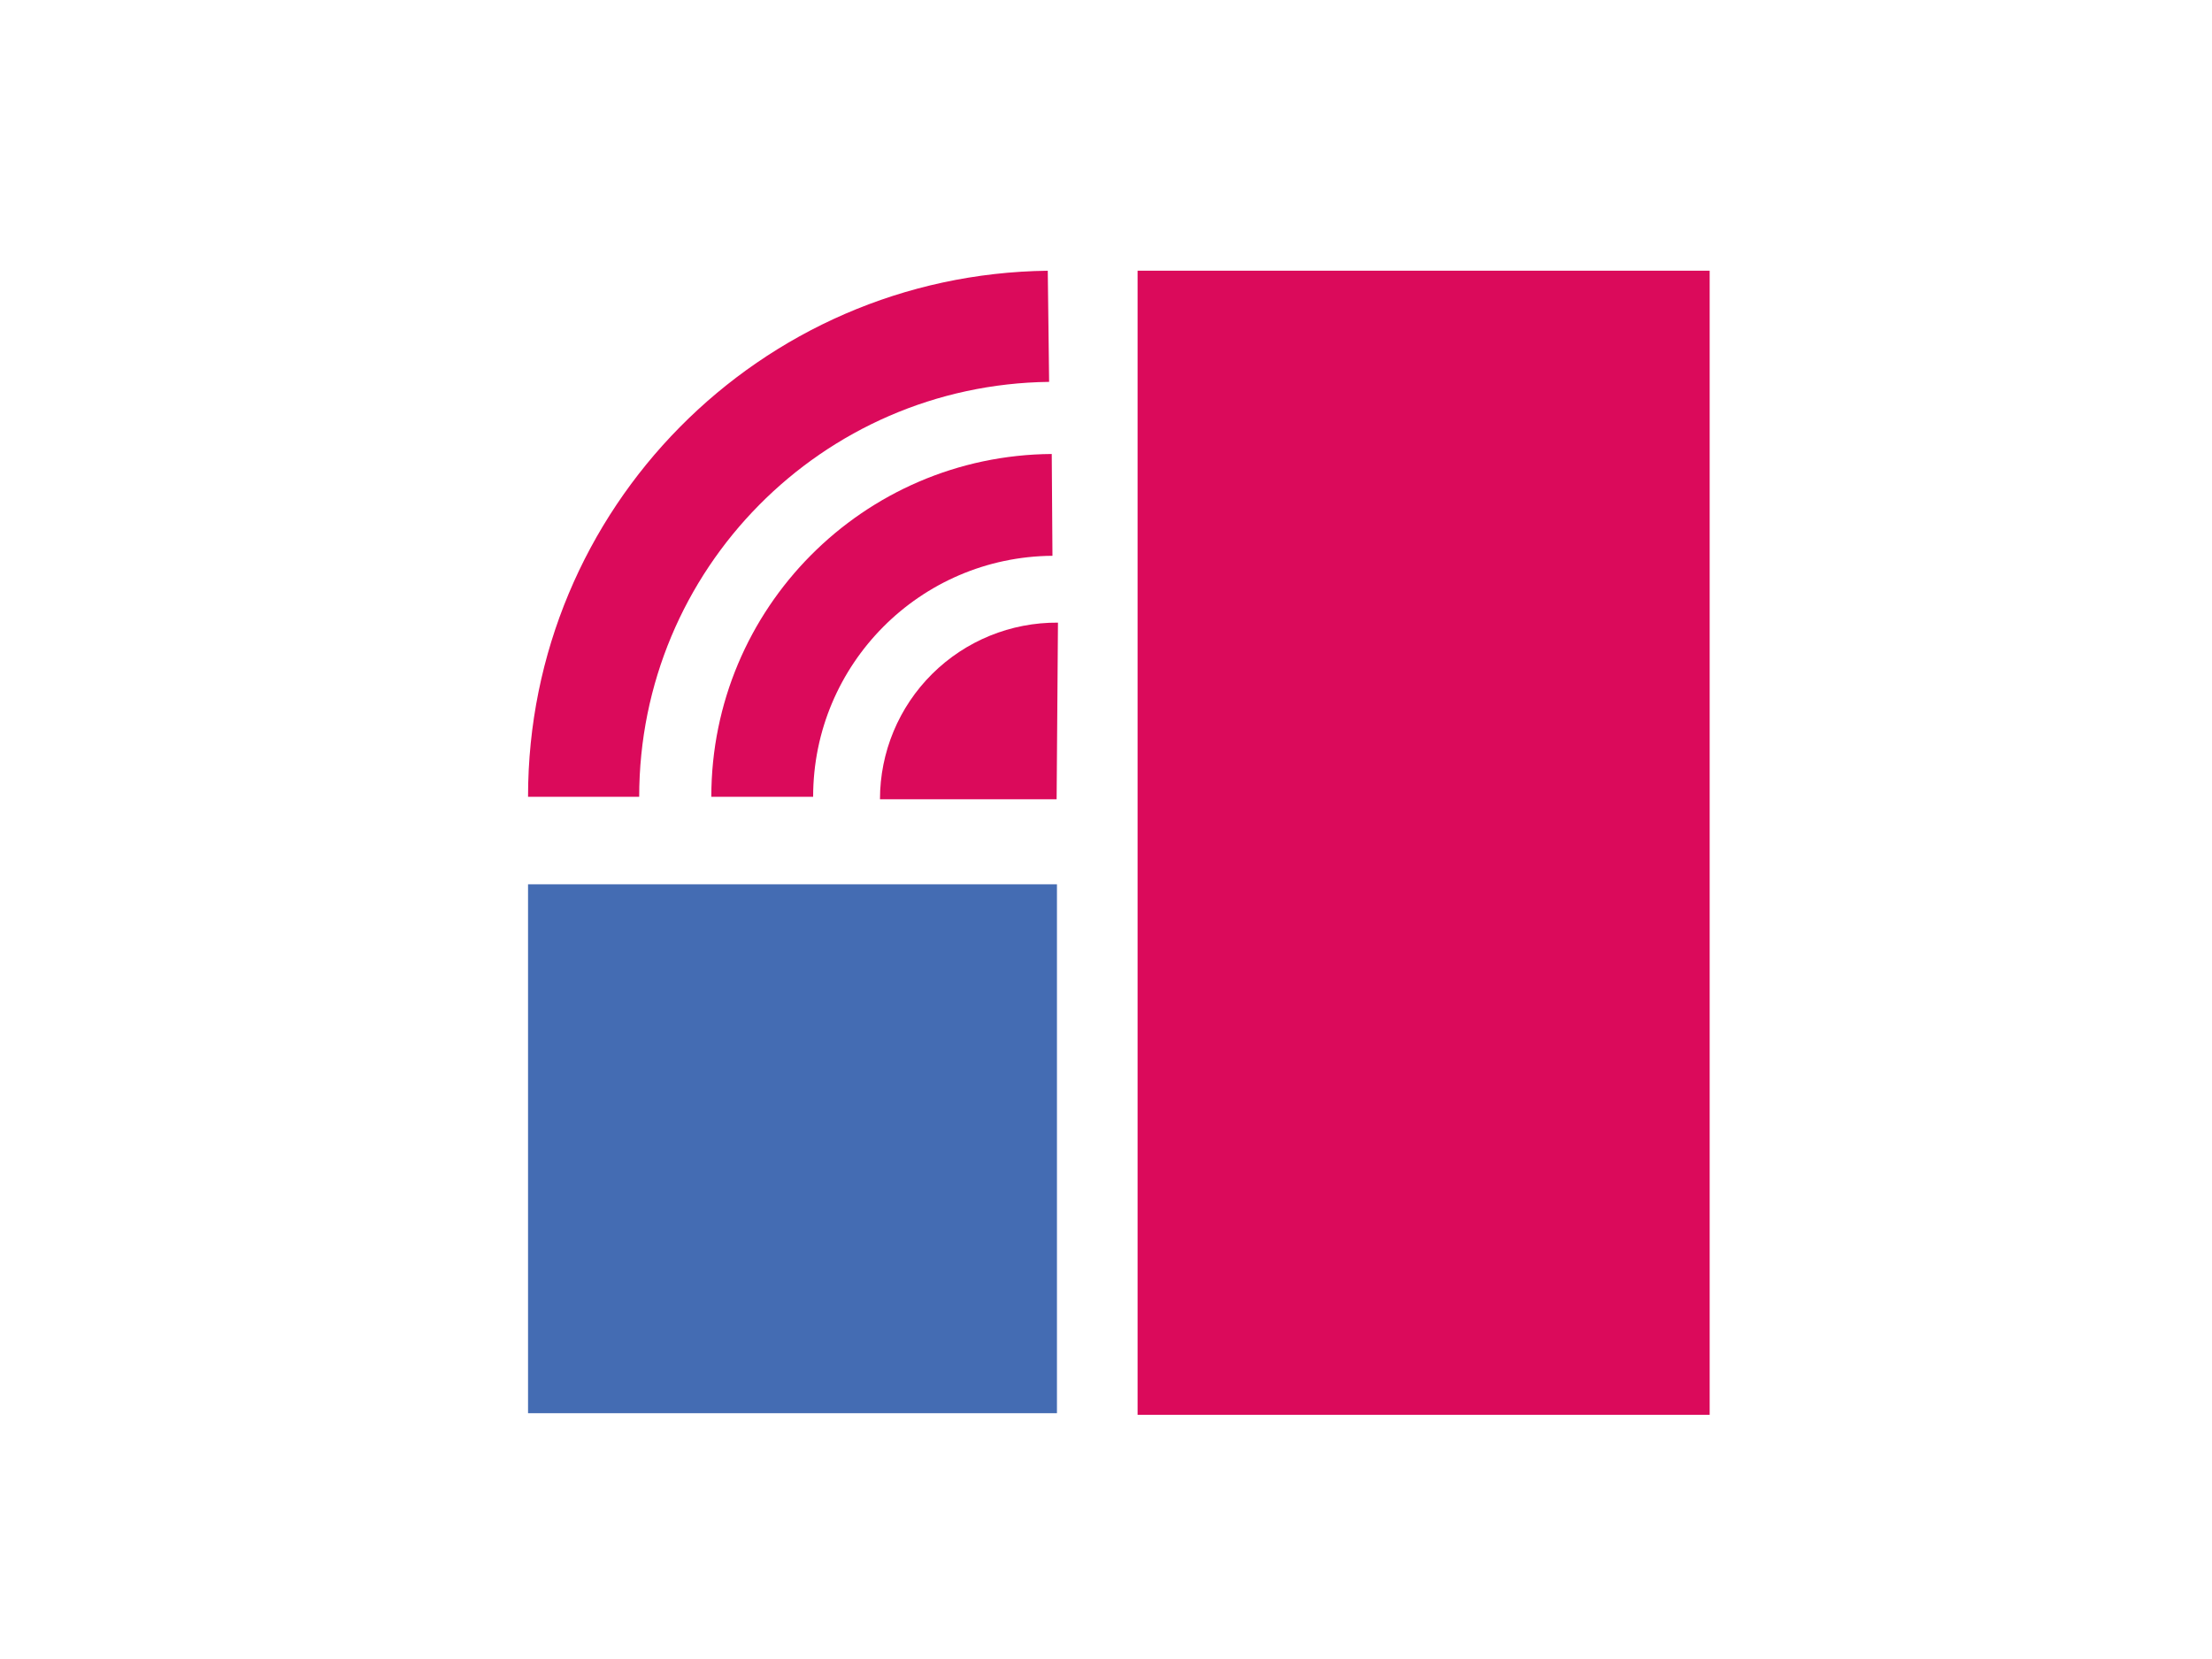 <?xml version="1.0" standalone="yes"?>

<svg id="logo" version="1.1" viewBox="0.0 0.0 960.0 720.0" fill="none" stroke="none" stroke-linecap="square" stroke-miterlimit="10" xmlns="http://www.w3.org/2000/svg" xmlns:xlink="http://www.w3.org/1999/xlink">

<style type="text/css" >

    @keyframes blink {
    50% {
        opacity: 0.0;
    }
    }
    @-webkit-keyframes blink {
    50% {
        opacity: 0.0;
    }
    }
    
    .blink-1 {
    -webkit-animation: blink 1.5s step-start 0s infinite;
    -moz-animation: blink 1.5s step-start 0s infinite;    
    animation: blink 1.5s step-start 0s infinite;
    }
    
    .blink-2 {
    -webkit-animation: blink 1.5s step-start 0.15s infinite;
    -moz-animation: blink 1.5s step-start 0.15s infinite;    
    animation: blink 1.5s step-start 0.15s infinite;
    }
    
    .blink-3 {
    -webkit-animation: blink 1.5s step-start 0.3s infinite;
    -moz-animation: blink 1.5s step-start 0.3s infinite;    
    animation: blink 1.5s step-start 0.3s infinite;
    }
</style>

<g id="box_bl">
    <path fill="#446cb3" d="m229.168 383.782l229.543 0l0 229.543l-229.543 0z" fill-rule="nonzero"></path>
</g>

<g id="box_r">
    <path fill="#db0a5b" d="m493.707 117.48l248.283 0l0 496.535l-248.283 0z" fill-rule="nonzero"></path>
</g>

<g id="wifi-1" class="blink-1">
    <path fill="#db0a5b" d="m381.908 346.882l0 0c0 -20.433 8.157 -40.021 22.661 -54.414c14.504 -14.393 34.153 -22.401 54.586 -22.245l-0.585 76.659z" fill-rule="nonzero"></path>
</g>
<g id="wifi-2" class="blink-2">
    <path fill="#db0a5b" d="m308.711 345.811l0 0c0 -81.765 65.979 -148.209 147.742 -148.784l0.31 44.186l0 0c-57.481 0.404 -103.866 47.115 -103.866 104.598z" fill-rule="nonzero"></path>
</g>
<g id="wifi-3" class="blink-3">
    <path fill="#db0a5b" d="m229.168 345.811l0 0c0 -125.022 100.546 -226.796 225.559 -228.314l0.586 48.234l0 0c-98.603 1.197 -177.907 81.47 -177.907 180.08z" fill-rule="nonzero"></path>
</g>

</svg>

